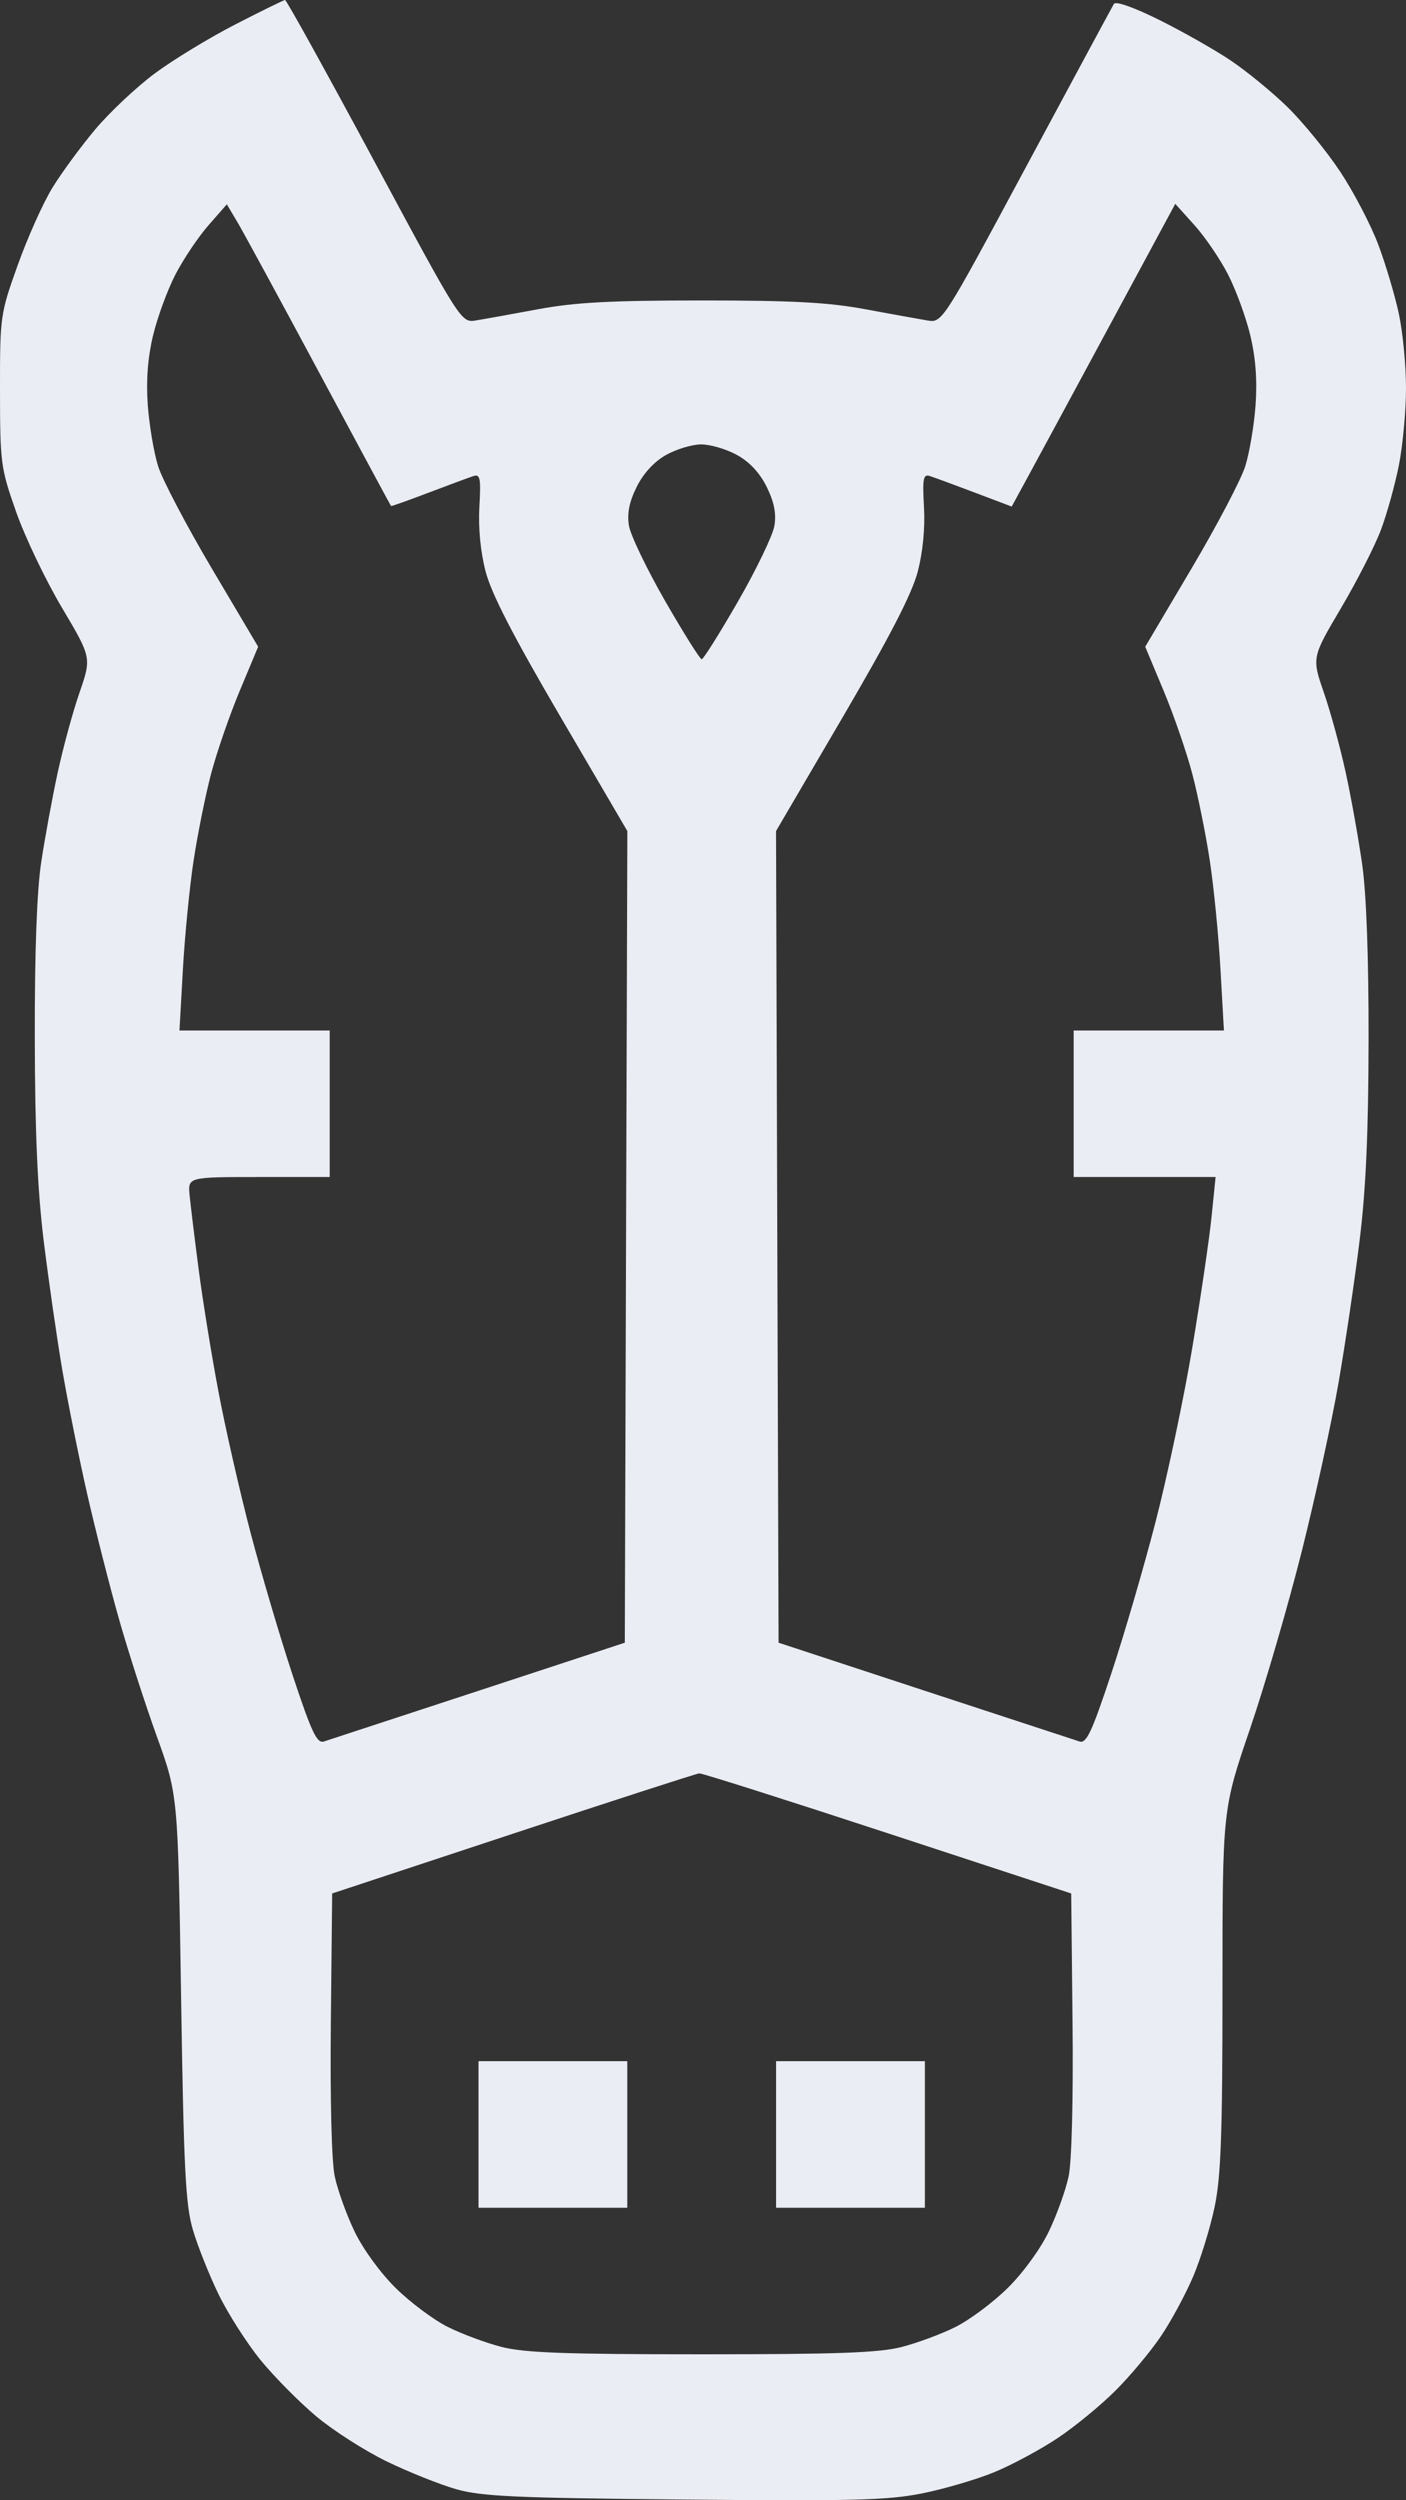 <svg width="36" height="64" viewBox="0 0 36 64" fill="none" xmlns="http://www.w3.org/2000/svg">
<rect x="0" y="0" width="36" height="64" fill="#333333" stroke="none"/>
<path fill-rule="evenodd" clip-rule="evenodd" d="M6.029 0.623C5.365 0.964 4.438 1.528 3.968 1.876C3.498 2.225 2.813 2.868 2.444 3.306C2.076 3.743 1.58 4.418 1.343 4.804C1.105 5.191 0.706 6.081 0.455 6.783C0.006 8.038 -0.001 8.091 0 9.997C0.002 11.858 0.018 11.982 0.414 13.105C0.64 13.749 1.168 14.851 1.585 15.554C2.345 16.834 2.345 16.834 2.034 17.734C1.862 18.23 1.611 19.154 1.475 19.787C1.338 20.42 1.15 21.445 1.056 22.064C0.944 22.802 0.887 24.351 0.891 26.565C0.895 28.975 0.96 30.46 1.118 31.754C1.241 32.752 1.455 34.243 1.595 35.068C1.736 35.893 2.024 37.328 2.236 38.257C2.448 39.185 2.813 40.62 3.047 41.445C3.281 42.27 3.717 43.621 4.015 44.446C4.557 45.947 4.557 45.947 4.637 51.136C4.705 55.532 4.751 56.44 4.938 57.075C5.059 57.488 5.355 58.231 5.595 58.726C5.836 59.221 6.318 59.977 6.668 60.407C7.018 60.836 7.66 61.485 8.095 61.85C8.53 62.215 9.343 62.735 9.902 63.006C10.461 63.278 11.261 63.597 11.68 63.717C12.332 63.902 13.176 63.941 17.507 63.982C21.832 64.024 22.724 64.001 23.603 63.826C24.17 63.713 25.006 63.468 25.462 63.28C25.917 63.092 26.648 62.698 27.087 62.405C27.525 62.112 28.192 61.564 28.567 61.188C28.943 60.813 29.464 60.188 29.726 59.799C29.988 59.411 30.359 58.724 30.551 58.272C30.743 57.82 30.99 57.017 31.101 56.486C31.262 55.711 31.301 54.625 31.301 50.921C31.301 46.319 31.301 46.319 32.005 44.257C32.392 43.123 32.99 41.07 33.335 39.694C33.68 38.319 34.103 36.378 34.275 35.381C34.447 34.383 34.689 32.752 34.812 31.754C34.972 30.459 35.038 28.996 35.042 26.628C35.045 24.516 34.986 22.883 34.878 22.126C34.785 21.473 34.597 20.42 34.459 19.787C34.322 19.154 34.07 18.23 33.899 17.734C33.588 16.834 33.588 16.834 34.332 15.572C34.742 14.879 35.204 13.974 35.359 13.561C35.514 13.148 35.722 12.398 35.821 11.893C35.919 11.389 36 10.506 36 9.932C36 9.358 35.918 8.503 35.817 8.032C35.716 7.561 35.479 6.763 35.289 6.259C35.099 5.755 34.662 4.917 34.317 4.397C33.973 3.877 33.367 3.135 32.972 2.747C32.577 2.36 31.911 1.814 31.492 1.535C31.073 1.256 30.25 0.791 29.664 0.501C29.025 0.185 28.567 0.024 28.521 0.1C28.479 0.17 27.472 2.036 26.285 4.246C24.126 8.265 24.126 8.265 23.745 8.203C23.535 8.168 22.821 8.039 22.157 7.916C21.212 7.74 20.304 7.691 17.966 7.691C15.629 7.691 14.721 7.74 13.775 7.916C13.112 8.039 12.398 8.168 12.188 8.202C11.807 8.264 11.807 8.264 9.585 4.131C8.362 1.857 7.334 -0.001 7.299 9.07772e-07C7.264 0.002 6.692 0.282 6.029 0.623ZM8.184 9.56C9.18 11.416 10.003 12.944 10.012 12.953C10.021 12.963 10.458 12.808 10.982 12.608C11.505 12.409 12.022 12.218 12.129 12.184C12.294 12.133 12.316 12.253 12.274 12.976C12.244 13.511 12.303 14.128 12.434 14.629C12.581 15.196 13.14 16.281 14.352 18.351L16.063 21.273L16.03 31.661L15.998 42.049L12.252 43.28C10.191 43.957 8.409 44.541 8.292 44.578C8.115 44.633 7.978 44.344 7.5 42.902C7.182 41.943 6.694 40.294 6.417 39.239C6.14 38.183 5.77 36.559 5.595 35.631C5.419 34.702 5.191 33.295 5.088 32.505C4.985 31.714 4.88 30.856 4.855 30.598C4.81 30.129 4.81 30.129 6.626 30.129H8.442V28.253V26.378H6.518H4.595L4.683 24.816C4.731 23.957 4.854 22.705 4.956 22.034C5.058 21.363 5.259 20.363 5.403 19.813C5.548 19.263 5.878 18.305 6.138 17.684L6.61 16.555L5.427 14.558C4.777 13.459 4.156 12.279 4.049 11.935C3.941 11.591 3.822 10.888 3.784 10.372C3.739 9.738 3.782 9.162 3.918 8.591C4.029 8.126 4.287 7.423 4.491 7.028C4.696 6.632 5.076 6.066 5.336 5.769L5.808 5.23L6.091 5.707C6.246 5.969 7.188 7.703 8.184 9.56ZM31.444 7.028C31.647 7.423 31.904 8.126 32.015 8.591C32.151 9.162 32.194 9.738 32.148 10.372C32.111 10.888 31.992 11.591 31.884 11.935C31.776 12.279 31.156 13.459 30.505 14.558L29.323 16.555L29.795 17.684C30.055 18.305 30.385 19.263 30.529 19.813C30.674 20.363 30.875 21.363 30.977 22.034C31.079 22.705 31.202 23.957 31.25 24.816L31.338 26.378H29.415H27.491V28.253V30.129H29.308H31.125L31.02 31.16C30.962 31.728 30.74 33.233 30.527 34.505C30.314 35.778 29.892 37.775 29.591 38.944C29.289 40.113 28.775 41.874 28.448 42.857C27.957 44.337 27.818 44.633 27.641 44.578C27.524 44.541 25.742 43.957 23.681 43.28L19.935 42.049L19.902 31.661L19.87 21.273L21.581 18.351C22.792 16.281 23.352 15.196 23.499 14.629C23.63 14.128 23.689 13.511 23.658 12.976C23.617 12.253 23.639 12.133 23.804 12.184C23.911 12.218 24.427 12.408 24.951 12.606L25.904 12.967L26.321 12.201C26.551 11.78 27.493 10.036 28.415 8.327L30.092 5.218L30.583 5.763C30.854 6.063 31.241 6.632 31.444 7.028ZM18.87 11.646C19.194 11.825 19.456 12.107 19.633 12.467C19.822 12.852 19.88 13.145 19.829 13.457C19.789 13.701 19.371 14.569 18.901 15.387C18.43 16.205 18.01 16.875 17.966 16.875C17.923 16.875 17.503 16.205 17.032 15.387C16.562 14.569 16.144 13.701 16.104 13.457C16.053 13.146 16.11 12.852 16.299 12.469C16.469 12.124 16.743 11.823 17.045 11.651C17.307 11.501 17.714 11.377 17.949 11.376C18.184 11.374 18.598 11.496 18.87 11.646ZM22.73 46.926L27.428 48.468L27.462 51.772C27.482 53.735 27.442 55.331 27.362 55.708C27.289 56.056 27.061 56.692 26.855 57.12C26.638 57.571 26.195 58.18 25.801 58.568C25.427 58.937 24.826 59.385 24.466 59.564C24.107 59.744 23.485 59.975 23.085 60.077C22.509 60.225 21.449 60.264 17.966 60.264C14.483 60.264 13.424 60.225 12.848 60.077C12.448 59.975 11.826 59.744 11.466 59.564C11.107 59.385 10.506 58.937 10.132 58.568C9.738 58.18 9.295 57.571 9.078 57.12C8.872 56.692 8.644 56.056 8.57 55.708C8.491 55.331 8.451 53.735 8.471 51.771L8.505 48.468L13.14 46.936C15.69 46.093 17.834 45.399 17.904 45.394C17.975 45.388 20.146 46.078 22.73 46.926ZM12.252 54.637V56.513H14.156H16.061V54.637V52.761H14.156H12.252V54.637ZM19.871 54.637V56.513H21.776H23.681V54.637V52.761H21.776H19.871V54.637Z" fill="#EBEDF4"/>
</svg>
